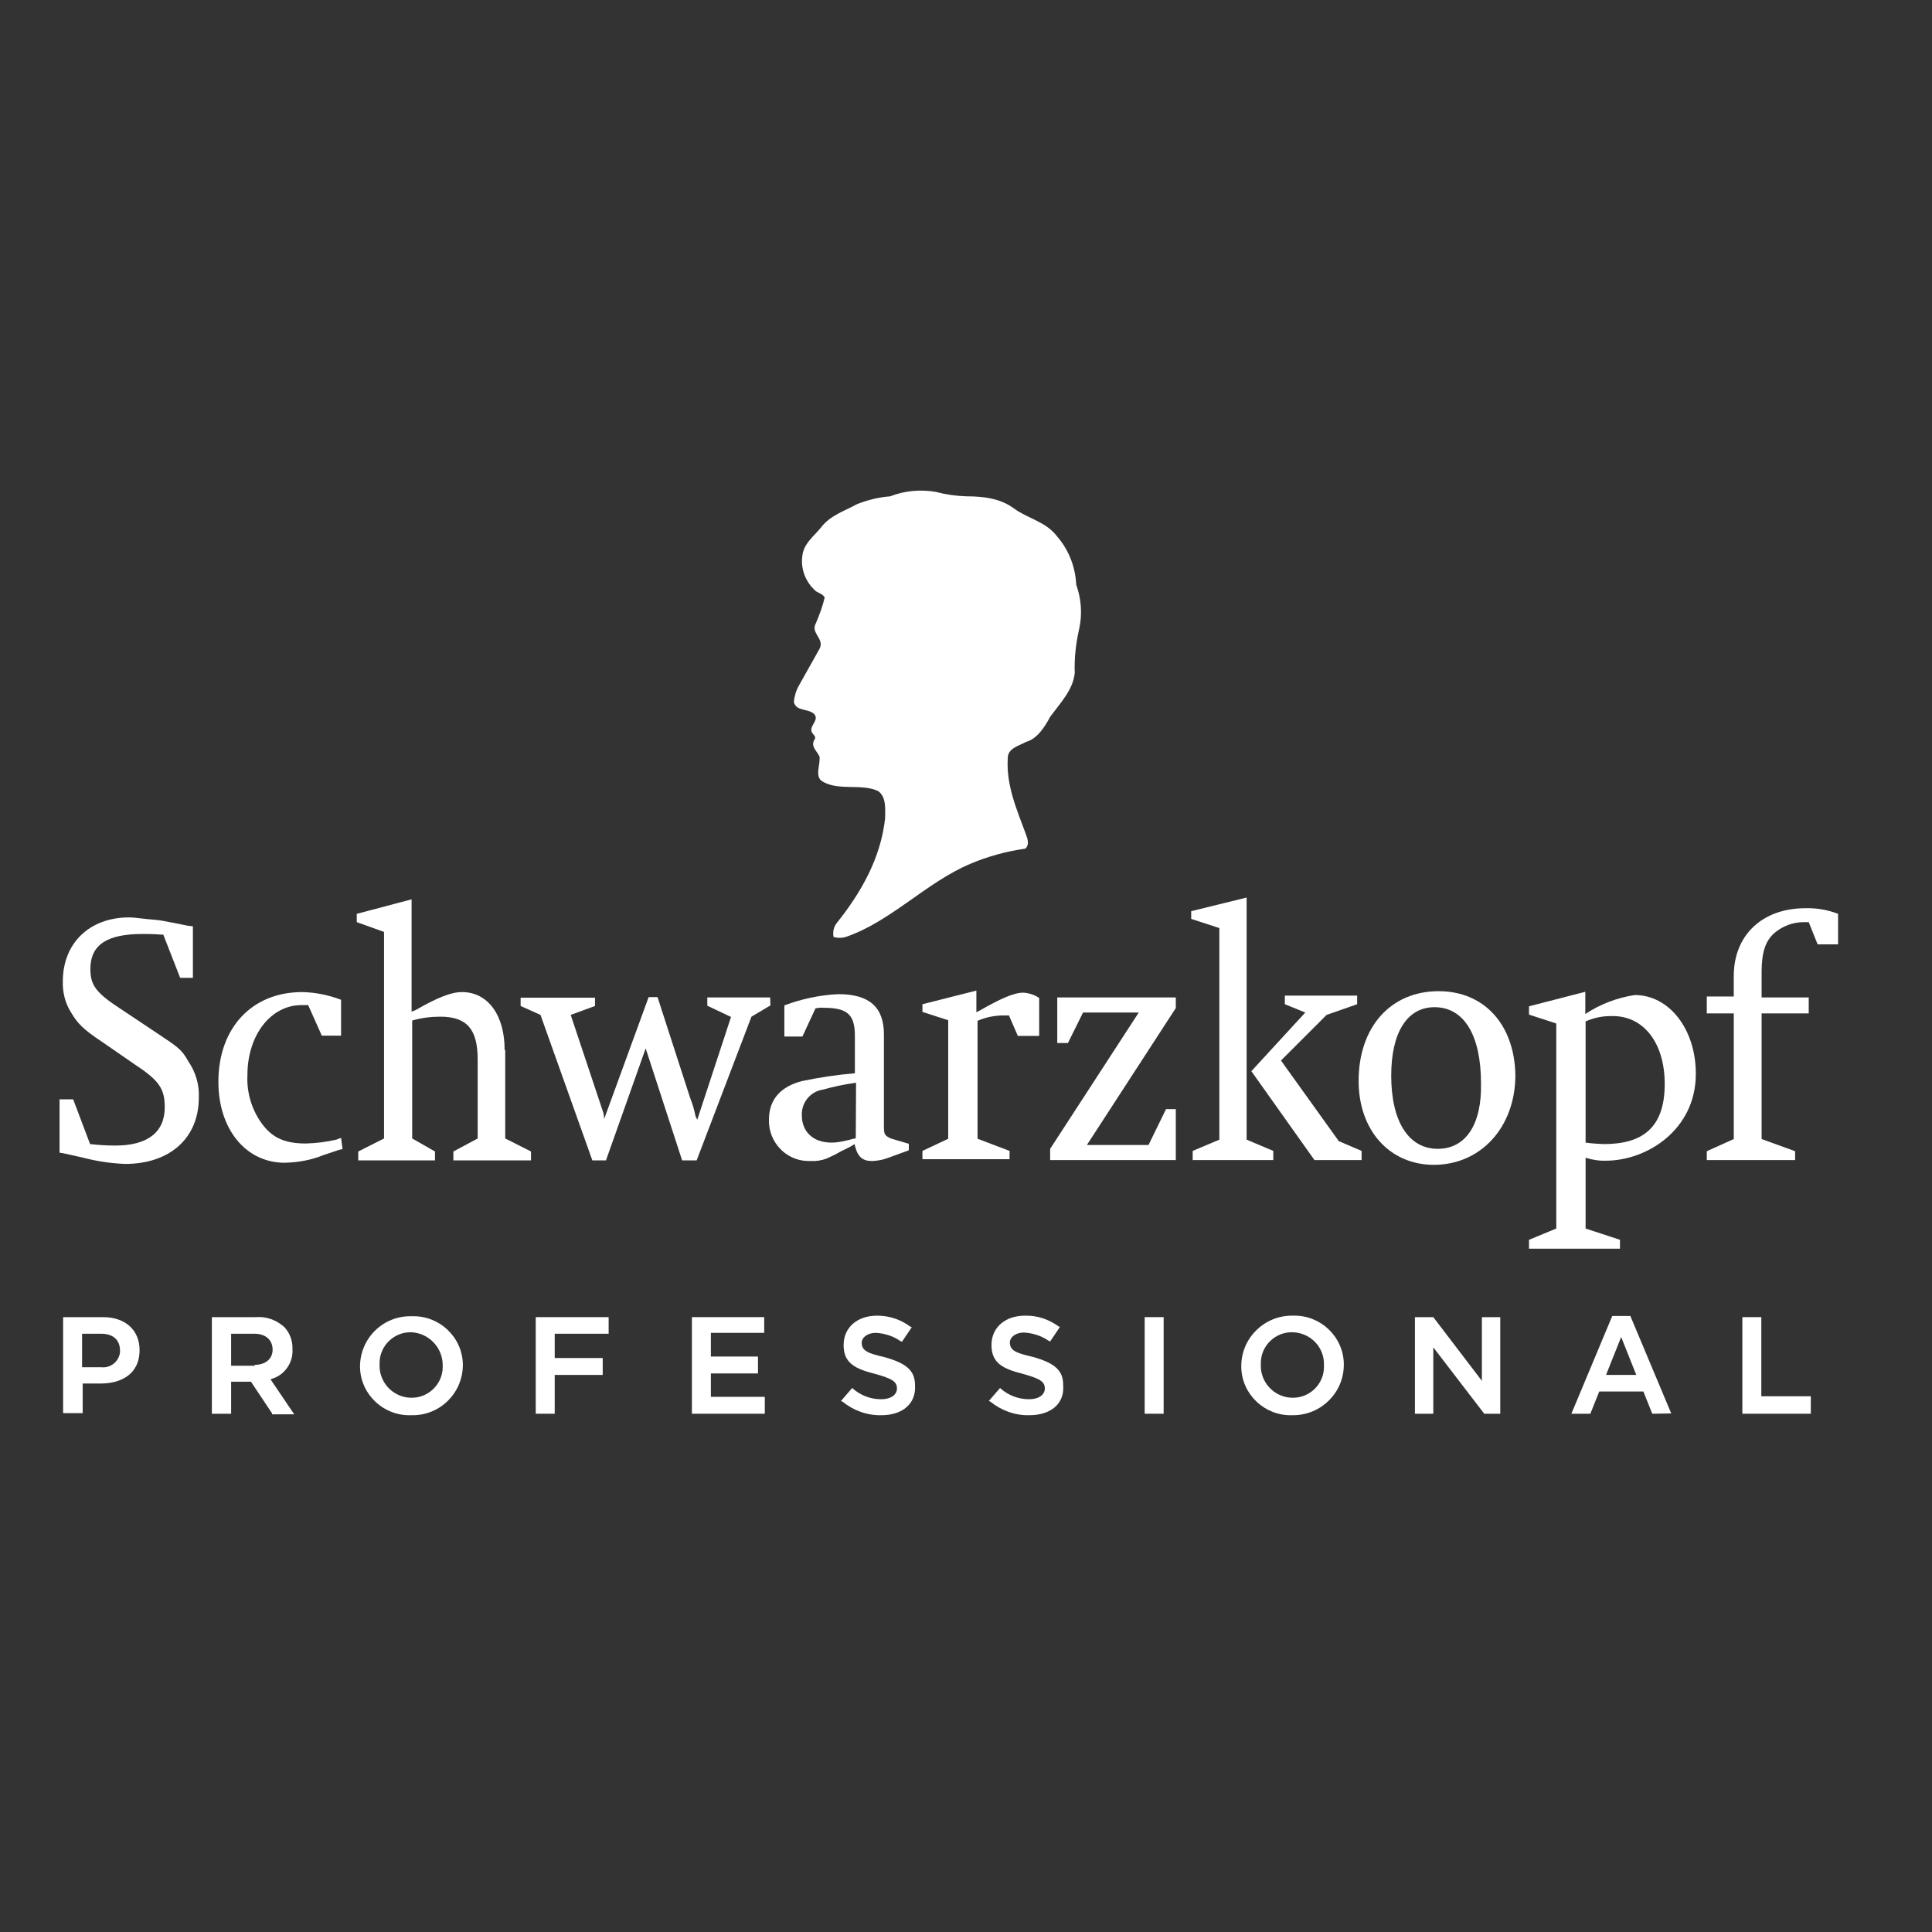 <?xml version="1.0" encoding="utf-8"?>
<!-- Generator: Adobe Illustrator 19.2.1, SVG Export Plug-In . SVG Version: 6.00 Build 0)  -->
<svg version="1.1" id="layer" xmlns="http://www.w3.org/2000/svg" xmlns:xlink="http://www.w3.org/1999/xlink" x="0px" y="0px"
	 viewBox="0 0 652 652" style="enable-background:new 0 0 652 652;" xml:space="preserve">
<rect x="0" y="0" width="652" height="652" fill="#333333" stroke="none"/>
<path fill="#fff" d="M362.7,227.1c-0.2-5,0.4-10,1.5-14.9c1.1-5,0.7-10.1-1-14.9c-0.3-6-2.5-11.7-6.4-16.2c-3.8-5.1-10-6.1-14.6-9.5
	s-10.3-4.1-15.9-4.1c-3.6-0.1-7.1-0.6-10.5-1.5c-5.2-0.9-10.5-0.4-15.4,1.5c-3.8,0.3-7.5,1.2-11.1,2.6c-4.1,2.3-9.2,3.8-12.3,8
	c-2.3,2.8-5.4,5.1-6.1,8.7c-0.9,4.4,0.6,9,3.8,12.1c1,1.3,3,1.3,3.6,2.8c-0.7,3-1.8,5.9-3,8.7c-1.8,3.3,3,5.1,1.3,8.5l-6.9,12.3
	c-1,1.7-1.6,3.7-1.8,5.7c0.8,3.3,4.9,2.1,6.9,4.1c1.5,1.8-0.8,3.3-1,5.1s2.1,2.1,1,3.6c-1.3,2.3,1,3.8,1.8,5.7
	c0.2,2.8-1.5,6.1,0.5,8c5.4,3.8,13.6,0.8,19.3,3.6c2.8,2.1,2.3,6.1,2.3,9.2c-1.5,13.4-8,24.9-16.4,35.4c-1,1.3-1.3,3-1,4.6
	c1.3,0.4,2.8,0.4,4.1,0c15.1-5.1,27.3-18.5,42.1-24.7c5.9-2.5,12.1-4.2,18.5-5.1c1.5-1.3,0.8-3.3,0.2-4.9c-3-8.2-6.7-16.4-6.1-25.7
	c0-3.3,3.8-4.1,6.1-5.4c3.8-1,6.4-5.1,8.2-8.5C358.1,236.9,362.1,232.8,362.7,227.1z"/>
<path fill="#fff" d="M551.7,335.8c-6,0.9-11.7,3.1-16.7,6.4v-7.5l-19,4.9v2.8l9.2,3v69.2l-9.2,3.8v3h30.7v-3l-11.6-3.8v-23.9
	c2.2,0.7,4.6,1.1,6.9,1c13.6,0,30.3-10.3,30.3-29.3C572.3,347.3,563.3,335.8,551.7,335.8z M541.2,386.1c-2-0.1-4-0.2-6.1-0.5v-40.9
	c2.9-1.3,6.1-1.9,9.2-1.8c10.5,0,17.5,9.2,17.5,22.9C561.8,380.8,554.1,386.1,541.2,386.1z"/>
<path fill="#fff" d="M609.3,306.5c-14.6,0-24.2,9.1-24.2,22.9v6.9H576v5.7h9.1v42.4l-9.1,4.1v3h29.8v-3l-11.3-4.1V342h15.9v-5.4h-15.9v-8.7
	c0-6.4,1.3-10.5,4.4-13.1c2.7-2.3,6.2-3.6,9.8-3.6h1.7l3,7.5h6.9v-10.3C616.7,307,613,306.4,609.3,306.5z"/>
<path fill="#fff" d="M52.9,348.6l-12.3-8.2c-8.3-5.4-10.1-8-10.1-13.4c0-8.2,5.7-11.8,17.5-11.8c2,0,4,0,6.1,0.2h1l5.7,14.6h4.3v-17.4l-1.8-0.2
	l-4.9-1c-1.5-0.2-3.6-0.8-6.1-1c-3.3-0.2-6.7-0.8-8.7-0.8c-13.4,0-22.4,8.7-22.4,21.6c-0.1,3.7,0.8,7.4,2.8,10.5
	c2.1,3.6,4.1,5.7,10.3,9.8l11.3,7.8c8.2,5.4,10,8.2,10,14.4c0,8.4-5.8,12.9-16.7,12.9c-3,0-5.7-0.2-8.5-0.5l-5.7-15.1h-4.6v18
	l1.3,0.2l6.7,1.5c4.6,1.2,9.3,1.9,14.1,2.1c15.1,0,24.9-8.7,24.9-22.4c0.2-4.4-1.1-8.7-3.6-12.3C61.4,354.3,60.3,353.5,52.9,348.6z"
	/>
<path fill="#fff" d="M113.5,384.6c-3.4,0.8-6.8,1.2-10.3,1.3c-6.9,0-11.1-1.8-14.6-6.4c-3.6-4.8-5.4-10.7-5.1-16.7c0-13.6,8-23.6,18.2-23.6h2.3
	l4.6,10.3h6.5v-12.1c-4.2-1.6-8.6-2.5-13.1-2.6c-17,0-28.3,12.1-28.3,30.3c0,15.9,9.2,27.3,22.4,27.3c4.5-0.1,8.9-0.9,13.1-2.6
	l5.4-1.8l1-0.2l-0.5-3.8L113.5,384.6z"/>
<path fill="#fff" d="M170.3,354.3c0-11.8-5.7-19.5-14.4-19.5c-3.6,0-8.2,1.8-15.7,6.1l-1.3,0.5v-37.9l-18.5,4.9v2.8l9.2,3.3v69.7l-8.7,4.4v3
	h25.9v-3l-7.7-4.4v-39.8c3.1-0.9,6.3-1.3,9.5-1.3c9.1,0,12.6,4.4,12.6,14.4v26.7l-8.2,4.4v3h26.2v-3l-8.7-4.4v-29.8H170.3z"/>
<path fill="#fff" d="M259.9,336.6h-21.2v2.8l8,3.8l-11.4,34.7l-0.6-1.3c-0.4-2.1-1-4.1-1.8-6.1l-11-34h-3l-15,41.1l-0.2-1.8l-1-3l-1-3l-9.1-27.3
	l8.2-3v-2.8h-25.1v2.8l6.7,3l17.5,49.1h4.6l13.4-37.8l12.3,37.8h4.9l18.5-48.5l6.4-3.8L259.9,336.6z"/>
<path fill="#fff" d="M298.3,379.7v-30.6c0-9.2-4.9-13.6-15.4-13.6c-6.2,0.3-12.4,1.6-18.2,3.8v10.5h6.1l4.4-9.5c0.9-0.2,1.9-0.3,2.8-0.2
	c8,0,10.5,2.3,10.5,9.5v12.6c-6,0.5-11.9,1.4-17.7,2.6c-7.2,1.8-11.3,6.1-11.3,13.1c-0.2,7.4,5.6,13.7,13,13.9c0.4,0,0.9,0,1.3,0
	c1.7,0.1,3.5-0.2,5.1-0.8c1.6-0.7,3.1-1.4,4.6-2.3l3.6-1.8l1.3-0.8c0.8,3.8,2.3,5.7,5.7,5.7h0.5c1.5-0.1,2.9-0.3,4.4-0.8l7.7-2.8
	V386l-6.1-1.8C298.4,383.1,298.3,382.8,298.3,379.7z M288.8,384.1c-0.5,0.2-0.5,0.2-0.8,0.2c-1.1,0.3-2.2,0.6-3.3,0.8
	c-1.4,0.3-2.7,0.5-4.1,0.5c-6.1,0-10-3.6-10-9.2c-0.2-4.3,2.9-8.1,7.2-8.7c3.6-1,7.3-1.8,11.1-2.3L288.8,384.1z"/>
<path fill="#fff" d="M330.5,341.1l-1,0.5v-7.3l-18.2,4.6v2.6l8.7,2.8v40l-8.7,4.1v2.8h29.4v-2.8l-10.8-4.1v-39.8c2.5-1.1,5.2-1.7,8-1.8h2.6
	l3,6.9h7.2v-12.8c-1.6-1.1-3.5-1.7-5.4-1.8C342.1,335,337.5,337.1,330.5,341.1z"/>
<polygon fill="#fff" points="356.8,352 360.4,352 365.5,341.7 384.3,341.7 354.4,387.7 354.4,391.5 396.8,391.5 396.8,374.3 393.5,374.3 
	387.6,386.4 366.8,386.4 396.8,340.2 396.8,336.6 356.8,336.6 "/>
<polygon fill="#fff" points="432.3,357.9 447.7,342.5 458,338.9 458,336 433.6,336 433.6,338.9 440.5,341.7 422.3,361.5 443.6,391.5 
	459.5,391.5 459.5,388.4 451.8,385.1 "/>
<polygon fill="#fff" points="420.7,302.9 402,307.5 402,310.1 411.5,313.2 411.5,384.6 402.5,388.4 402.5,391.5 429.7,391.5 429.7,388.4 
	420.7,384.6 "/>
<path fill="#fff" d="M485.5,334.5c-16.2,0-27,12.1-27,30.3c0,16.7,10.5,28.3,25.4,28.3c15.9,0,27.5-12.8,27.5-30.3
	C511.1,345.8,500.9,334.5,485.5,334.5z M485.2,387.7c-9.8,0-15.7-9.2-15.7-24.7c0-14.6,5.4-23.1,14.6-23.1c10,0,15.7,9.5,15.7,25.7
	C500.1,379.4,494.7,387.7,485.2,387.7L485.2,387.7z"/>
<path fill="#fff" d="M21.3,477.1v-32.6h13.5c7.5,0,12.3,4.4,12.3,11.1c0,8.5-6.7,11.3-13.1,11.3h-6.1v10h-6.6V477.1z M34.1,461.4
	c3.2,0.4,6-1.9,6.4-5c0-0.2,0-0.4,0-0.6c0-3.6-2.3-5.7-6.4-5.7h-6.4v11.3L34.1,461.4z"/>
<path fill="#fff" d="M91.9,477.1l-7.2-10.8h-6.7v10.8h-6.5v-32.6h14.9c3.5-0.3,6.9,1,9.5,3.3c1.9,2,2.9,4.7,2.8,7.5c0.3,4.5-2.6,8.7-6.9,10
	l-0.5,0.2l8,11.8h-7.5V477.1z M85.9,460.6c3.8,0,6.1-2.1,6.1-5.1c0-3.1-2.1-5.4-6.2-5.4H78v10.8h8L85.9,460.6z"/>
<path fill="#fff" d="M138.7,477.6c-9.2,0.3-16.9-6.9-17.2-16c0-0.2,0-0.4,0-0.6c0.1-9.4,7.8-17,17.3-16.8c0.1,0,0.1,0,0.2,0
	c9.2-0.3,16.9,6.9,17.2,16c0,0.2,0,0.4,0,0.6c-0.1,9.4-7.8,17-17.3,16.8C138.8,477.6,138.7,477.6,138.7,477.6z M138.7,449.6
	c-5.7-0.1-10.5,4.5-10.6,10.2c0,0.3,0,0.6,0,0.8c-0.2,5.9,4.5,10.9,10.4,11.1c0.1,0,0.2,0,0.3,0c5.7,0.1,10.5-4.5,10.6-10.2
	c0-0.3,0-0.6,0-0.8C149.4,454.7,144.6,449.8,138.7,449.6z"/>
<polygon fill="#fff" points="180.8,477.1 180.8,444.5 205.4,444.5 205.4,450.1 187.2,450.1 187.2,458.3 203.4,458.3 203.4,464 187.2,464 
	187.2,477.1 "/>
<polygon fill="#fff" points="233.5,477.1 233.5,444.5 257.9,444.5 257.9,449.8 239.9,449.8 239.9,457.8 255.8,457.8 255.8,463.5 239.9,463.5 
	239.9,471.4 258.1,471.4 258.1,477.1 "/>
<path fill="#fff" d="M297.4,477.6c-4.8,0.1-9.4-1.6-13.1-4.6l-0.5-0.2l3.8-4.4l0.2,0.2c2.6,2.3,6,3.6,9.5,3.6c3.8,0,5.4-1.8,5.4-3.6
	c0-2.3-1.5-3.3-7.2-4.9c-7.2-1.8-10.8-3.8-10.8-9.8c0-5.9,4.6-9.9,11.3-9.9c4.1,0,8,1.3,11.2,3.7l0.5,0.2l-3.3,4.9l-0.5-0.2
	c-2.4-1.7-5.3-2.6-8.2-2.8c-3.3,0-4.9,1.8-4.9,3.3c0,2.8,2.1,3.6,7.7,4.9c7.5,2.1,10.3,4.6,10.3,9.5
	C309.2,473.7,304.6,477.6,297.4,477.6z"/>
<path fill="#fff" d="M347.3,477.6c-4.8,0.1-9.4-1.6-13.1-4.6l-0.5-0.2l3.8-4.4l0.2,0.2c2.6,2.3,6,3.6,9.5,3.6c3.8,0,5.4-1.8,5.4-3.6
	c0-2.3-1.5-3.3-7.2-4.9c-7.2-1.8-10.8-3.8-10.8-9.8c0-5.9,4.6-9.9,11.3-9.9c4.1-0.1,8,1.2,11.3,3.6l0.5,0.2l-3.3,4.9l-0.5-0.2
	c-2.4-1.7-5.3-2.6-8.2-2.8c-3.3,0-4.9,1.8-4.9,3.3c0,2.8,2.1,3.6,7.7,4.9c7.5,2.1,10.3,4.6,10.3,9.5
	C359.3,473.7,354.7,477.6,347.3,477.6z"/>
<rect fill="#fff" x="386.3" y="444.5" width="6.4" height="32.6"/>
<path fill="#fff" d="M436.1,477.6c-9.2,0.3-16.9-6.9-17.2-16c0-0.2,0-0.4,0-0.6c0-9.4,7.7-17,17.1-17c0.1,0,0.2,0,0.3,0
	c9.2-0.3,16.9,6.9,17.2,16c0,0.2,0,0.4,0,0.6c0,9.4-7.7,17-17.1,17C436.4,477.6,436.3,477.6,436.1,477.6z M436.1,449.6
	c-5.7-0.1-10.5,4.5-10.6,10.2c0,0.3,0,0.6,0,0.8c-0.2,5.9,4.5,10.9,10.4,11.1c0.1,0,0.2,0,0.3,0c5.7,0.1,10.5-4.5,10.6-10.2
	c0-0.3,0-0.6,0-0.8C447,454.6,442.2,449.7,436.1,449.6C436.2,449.6,436.2,449.6,436.1,449.6z"/>
<polygon fill="#fff" points="500.9,477.1 483.7,454.7 483.7,477.1 477.5,477.1 477.5,444.5 483.7,444.5 500.1,466 500.1,444.5 506.3,444.5 
	506.3,477.1 "/>
<path fill="#fff" d="M557.6,477.1l-3-7.5h-14.9l-3,7.5h-6.4l13.8-33h6.1L564,477L557.6,477.1z M552.2,464l-5.1-12.8l-5.1,12.8H552.2z"/>
<polygon fill="#fff" points="588,477.1 588,444.5 594.4,444.5 594.4,471.2 611.1,471.2 611.1,477.1 "/>
</svg>
